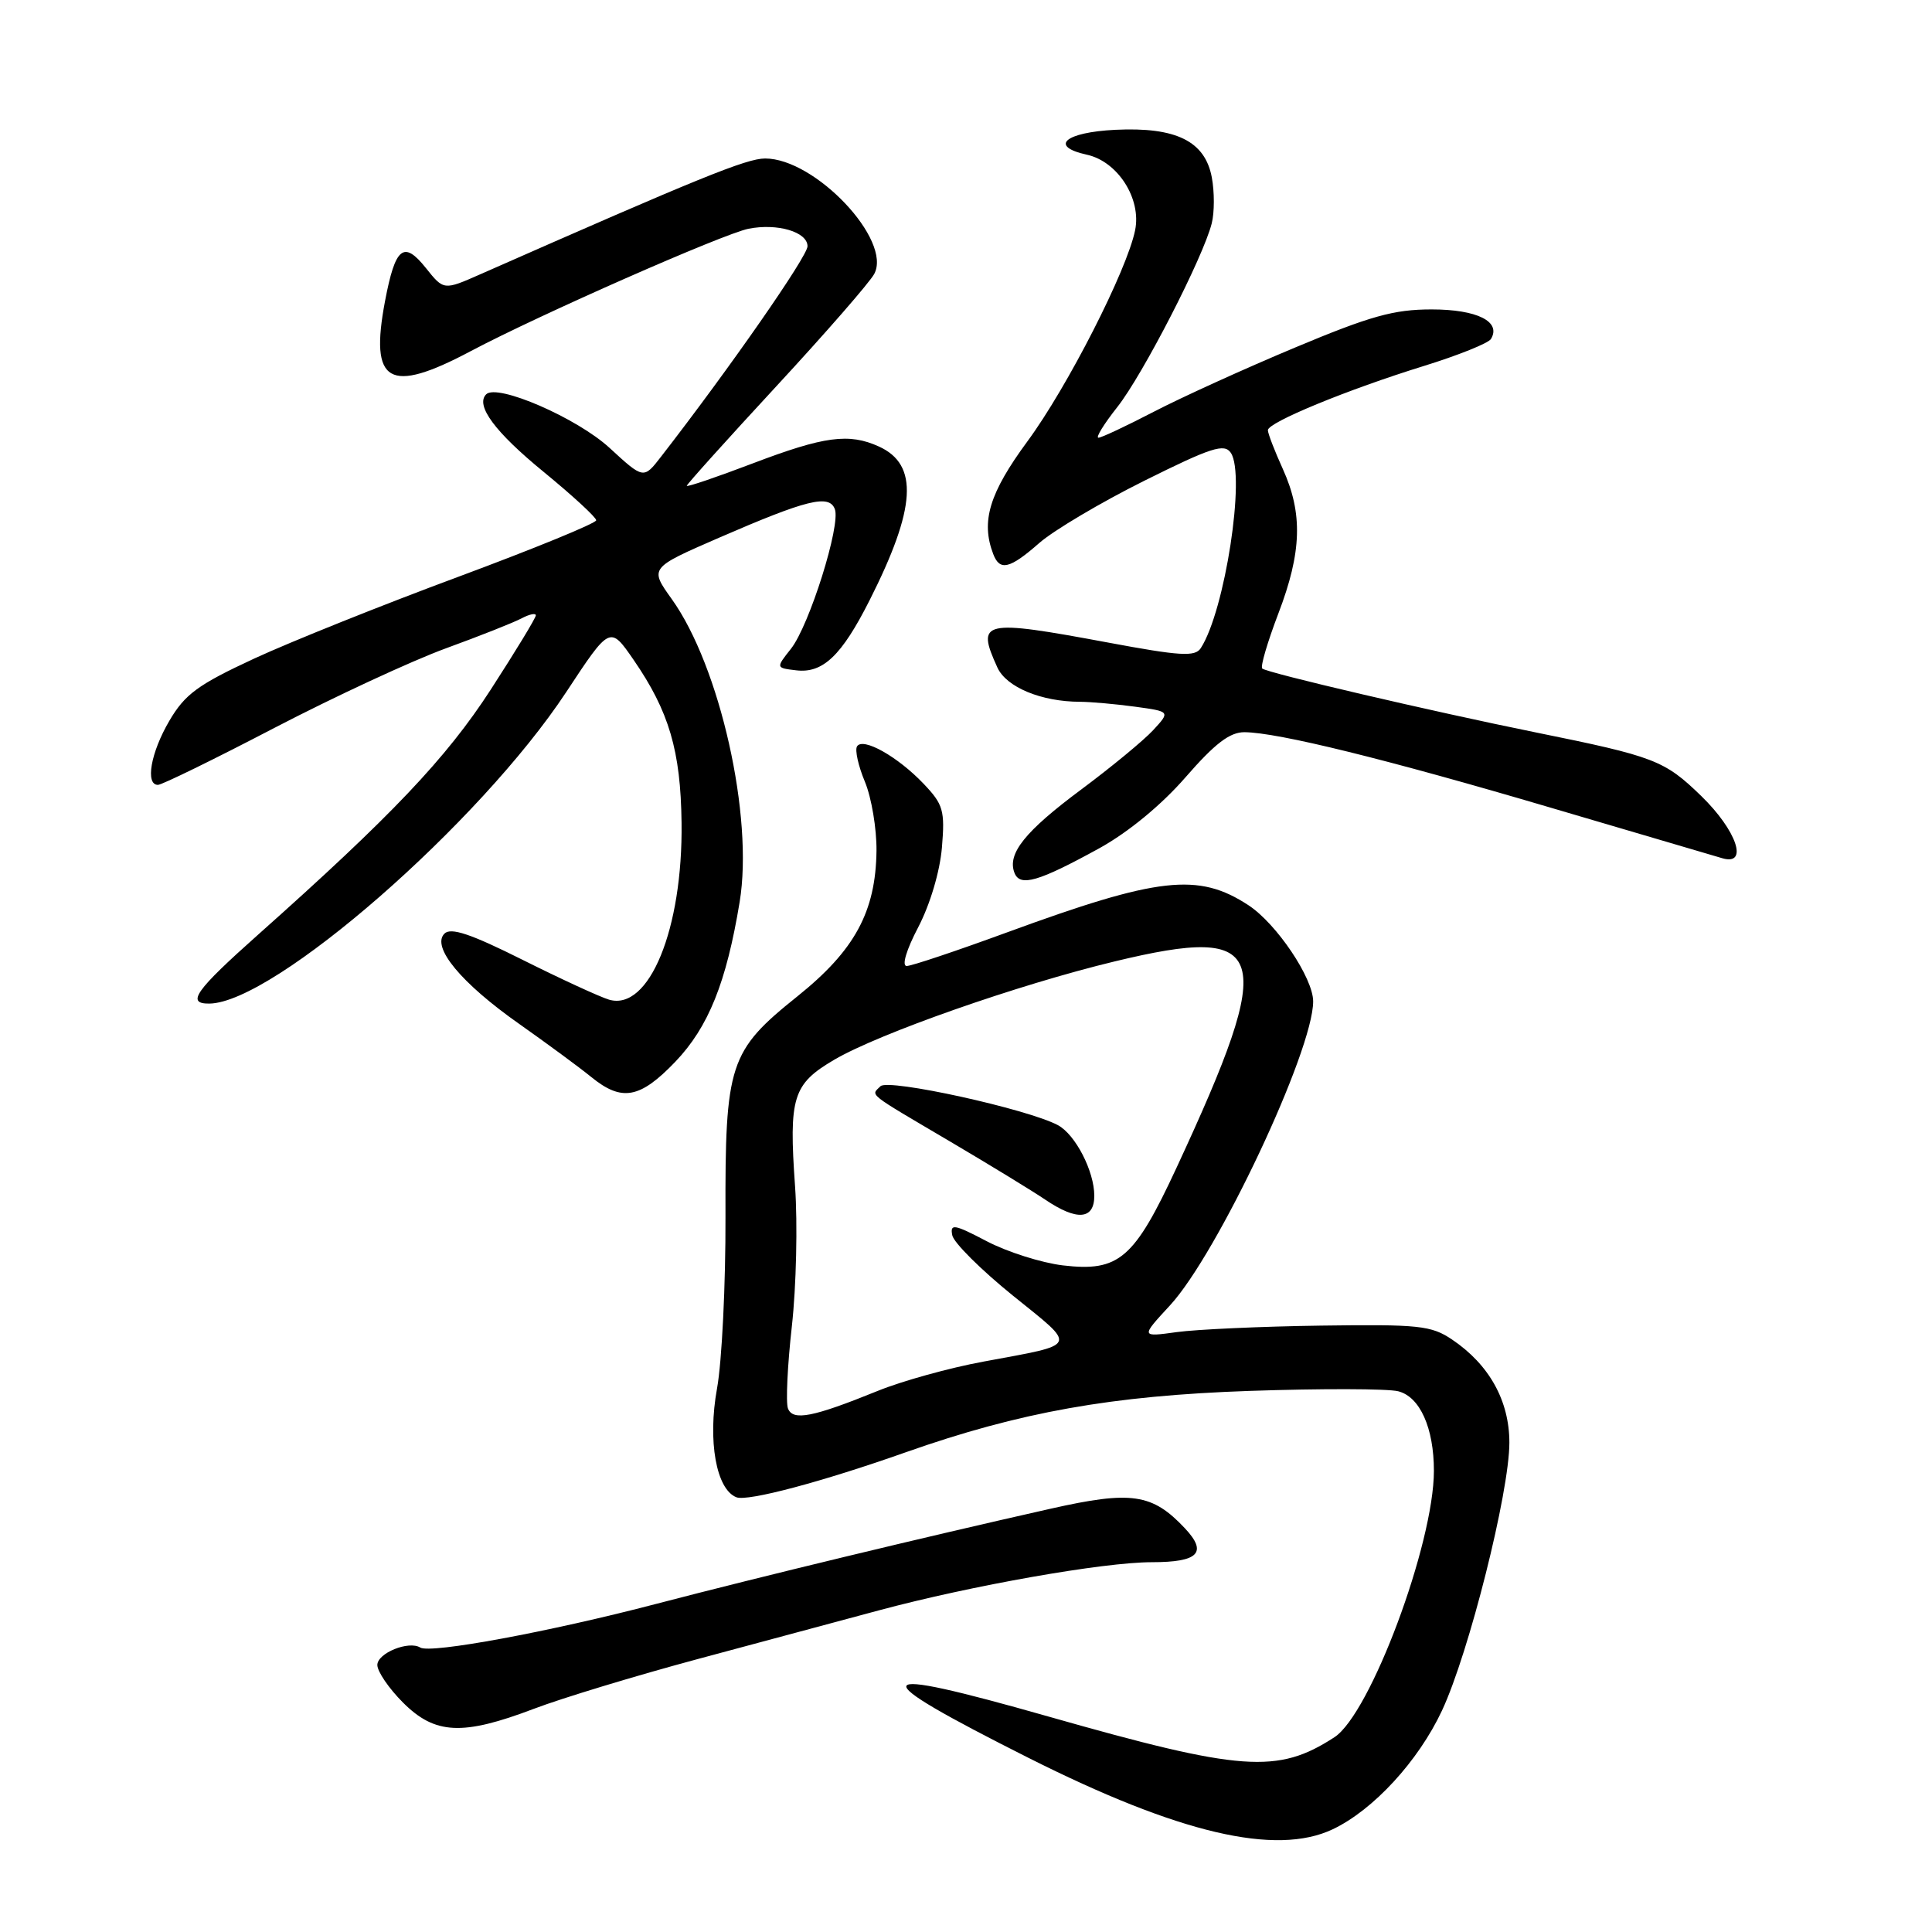 <?xml version="1.0" encoding="UTF-8" standalone="no"?>
<!DOCTYPE svg PUBLIC "-//W3C//DTD SVG 1.1//EN" "http://www.w3.org/Graphics/SVG/1.1/DTD/svg11.dtd" >
<svg xmlns="http://www.w3.org/2000/svg" xmlns:xlink="http://www.w3.org/1999/xlink" version="1.1" viewBox="0 0 256 256">
 <g >
 <path fill="currentColor"
d=" M 176.59 242.39 C 181.97 239.84 187.94 233.35 191.07 226.66 C 194.64 219.03 200.00 197.72 200.00 191.16 C 200.00 185.62 197.34 180.82 192.41 177.50 C 189.66 175.64 188.02 175.47 175.04 175.65 C 167.15 175.76 158.55 176.15 155.93 176.51 C 151.15 177.17 151.15 177.17 155.02 172.98 C 161.33 166.15 174.00 139.24 174.00 132.69 C 174.00 129.60 169.15 122.39 165.43 119.95 C 158.78 115.59 153.51 116.19 133.40 123.56 C 126.74 126.00 120.78 128.00 120.14 128.00 C 119.46 128.00 120.09 125.87 121.67 122.86 C 123.25 119.83 124.54 115.48 124.81 112.30 C 125.22 107.39 124.99 106.59 122.38 103.85 C 118.95 100.25 114.33 97.65 113.56 98.90 C 113.26 99.39 113.73 101.50 114.61 103.60 C 115.48 105.70 116.17 109.81 116.14 112.73 C 116.04 120.81 113.26 125.93 105.66 132.02 C 96.61 139.27 96.07 140.95 96.13 161.17 C 96.16 170.15 95.66 180.41 95.01 183.98 C 93.75 190.91 94.90 197.37 97.59 198.40 C 99.08 198.97 108.94 196.35 120.00 192.44 C 135.14 187.10 147.30 184.93 165.62 184.30 C 175.04 183.98 183.88 184.00 185.27 184.35 C 188.15 185.08 190.00 189.21 190.00 194.90 C 189.99 204.57 181.58 227.09 176.82 230.19 C 169.30 235.08 164.54 234.74 138.89 227.44 C 114.57 220.52 114.00 221.71 136.27 232.92 C 156.19 242.94 169.06 245.96 176.59 242.39 Z  M 70.73 226.43 C 74.45 225.01 84.25 222.04 92.50 219.82 C 100.75 217.61 111.55 214.71 116.50 213.37 C 128.72 210.09 146.21 207.00 152.62 207.00 C 158.81 207.00 160.04 205.74 157.01 202.51 C 152.68 197.90 149.93 197.50 139.22 199.91 C 122.29 203.72 100.95 208.87 87.00 212.51 C 72.76 216.24 57.05 219.14 55.69 218.31 C 54.15 217.36 50.00 219.05 50.00 220.62 C 50.00 221.49 51.53 223.73 53.40 225.60 C 57.64 229.84 61.28 230.02 70.73 226.43 Z  M 89.48 140.69 C 93.87 136.10 96.25 130.19 98.01 119.50 C 99.87 108.22 95.40 88.30 89.01 79.38 C 86.06 75.26 86.06 75.26 95.28 71.25 C 106.94 66.19 109.86 65.47 110.62 67.46 C 111.43 69.56 107.24 82.88 104.81 85.96 C 102.80 88.50 102.80 88.50 105.49 88.82 C 109.03 89.25 111.52 86.88 115.22 79.55 C 121.40 67.32 121.75 61.58 116.47 59.17 C 112.50 57.36 109.21 57.80 99.75 61.40 C 94.94 63.23 91.00 64.57 91.00 64.37 C 91.00 64.18 96.34 58.24 102.88 51.17 C 109.41 44.11 115.24 37.42 115.84 36.30 C 118.24 31.81 108.02 21.00 101.38 21.00 C 98.90 21.01 92.68 23.54 63.65 36.34 C 58.80 38.48 58.80 38.48 56.43 35.51 C 53.49 31.83 52.38 32.72 51.02 39.89 C 48.95 50.81 51.51 52.30 62.41 46.51 C 71.41 41.74 95.81 30.99 99.18 30.31 C 103.01 29.55 107.00 30.73 107.00 32.63 C 107.00 33.97 96.64 48.85 87.60 60.50 C 85.28 63.50 85.28 63.50 80.76 59.34 C 76.45 55.38 65.88 50.79 64.42 52.25 C 62.96 53.71 65.58 57.25 72.04 62.53 C 75.87 65.67 79.00 68.55 79.00 68.94 C 79.00 69.33 70.79 72.69 60.75 76.42 C 50.71 80.14 38.54 85.02 33.69 87.26 C 26.23 90.72 24.51 91.98 22.44 95.51 C 19.97 99.72 19.22 104.00 20.93 104.00 C 21.45 104.00 28.38 100.61 36.34 96.46 C 44.30 92.32 54.52 87.58 59.05 85.92 C 63.58 84.27 68.12 82.47 69.14 81.92 C 70.17 81.38 71.00 81.21 71.00 81.54 C 71.00 81.88 68.31 86.30 65.03 91.37 C 59.13 100.48 51.88 108.11 34.23 123.82 C 25.87 131.26 24.62 133.02 27.75 132.98 C 36.31 132.87 63.58 109.07 75.03 91.70 C 80.83 82.90 80.83 82.90 83.96 87.44 C 88.66 94.27 90.19 99.48 90.31 109.00 C 90.49 123.09 86.01 134.02 80.70 132.46 C 79.49 132.10 74.34 129.73 69.26 127.19 C 62.37 123.74 59.74 122.86 58.89 123.71 C 57.13 125.47 61.10 130.27 68.82 135.69 C 72.49 138.28 76.77 141.43 78.33 142.70 C 82.39 146.01 84.79 145.58 89.48 140.69 Z  M 145.70 112.38 C 149.51 110.27 153.90 106.66 157.10 102.98 C 160.99 98.51 162.96 97.01 164.90 97.02 C 169.35 97.06 183.65 100.58 205.50 107.03 C 217.05 110.44 227.29 113.45 228.25 113.73 C 231.72 114.73 230.12 110.04 225.43 105.48 C 220.55 100.74 219.25 100.24 203.50 97.05 C 189.60 94.23 167.80 89.14 167.25 88.58 C 166.99 88.32 167.96 85.04 169.39 81.29 C 172.50 73.16 172.65 68.04 169.98 62.14 C 168.89 59.74 168.00 57.43 168.00 57.00 C 168.00 55.97 178.53 51.63 188.71 48.48 C 193.23 47.08 197.20 45.48 197.55 44.93 C 198.97 42.62 195.73 41.00 189.70 41.00 C 184.69 41.00 181.58 41.87 171.58 46.06 C 164.93 48.84 156.52 52.67 152.88 54.56 C 149.24 56.45 145.94 58.00 145.55 58.00 C 145.15 58.00 146.28 56.18 148.04 53.95 C 151.41 49.70 159.44 34.08 160.56 29.60 C 160.93 28.16 160.93 25.42 160.57 23.50 C 159.67 18.70 155.83 16.81 147.79 17.20 C 141.09 17.53 138.96 19.39 144.02 20.50 C 148.11 21.40 151.26 26.32 150.41 30.50 C 149.34 35.80 141.44 51.29 136.14 58.48 C 131.09 65.34 129.95 69.09 131.61 73.42 C 132.48 75.70 133.79 75.39 137.71 71.95 C 139.63 70.27 145.89 66.56 151.63 63.70 C 160.51 59.28 162.23 58.73 163.09 60.00 C 165.08 62.93 162.31 80.94 159.11 85.88 C 158.36 87.05 156.40 86.93 146.76 85.13 C 130.15 82.04 129.32 82.22 132.16 88.45 C 133.35 91.06 137.98 92.98 143.11 92.99 C 144.55 93.00 147.83 93.29 150.40 93.64 C 155.08 94.28 155.08 94.28 152.79 96.76 C 151.53 98.12 147.26 101.64 143.30 104.59 C 135.82 110.15 133.44 113.11 134.42 115.65 C 135.15 117.55 137.59 116.84 145.70 112.38 Z  M 104.41 186.63 C 104.11 185.85 104.34 180.93 104.93 175.69 C 105.51 170.45 105.70 162.14 105.35 157.21 C 104.51 145.36 105.04 143.65 110.56 140.41 C 116.51 136.93 134.88 130.48 147.71 127.39 C 168.23 122.43 169.28 125.90 155.93 154.66 C 150.28 166.83 148.29 168.55 140.83 167.67 C 138.01 167.33 133.49 165.90 130.77 164.48 C 126.42 162.20 125.87 162.11 126.18 163.68 C 126.37 164.66 129.99 168.26 134.22 171.68 C 142.82 178.62 143.07 178.05 130.31 180.42 C 125.80 181.25 119.50 183.00 116.31 184.30 C 107.71 187.79 105.06 188.31 104.41 186.63 Z  M 145.00 158.45 C 145.00 155.19 142.50 150.34 140.18 149.09 C 136.17 146.95 117.71 142.89 116.67 143.93 C 115.39 145.21 114.67 144.64 126.00 151.32 C 131.22 154.40 136.85 157.84 138.50 158.96 C 142.70 161.80 145.00 161.62 145.00 158.45 Z "/>
</g>
</svg>